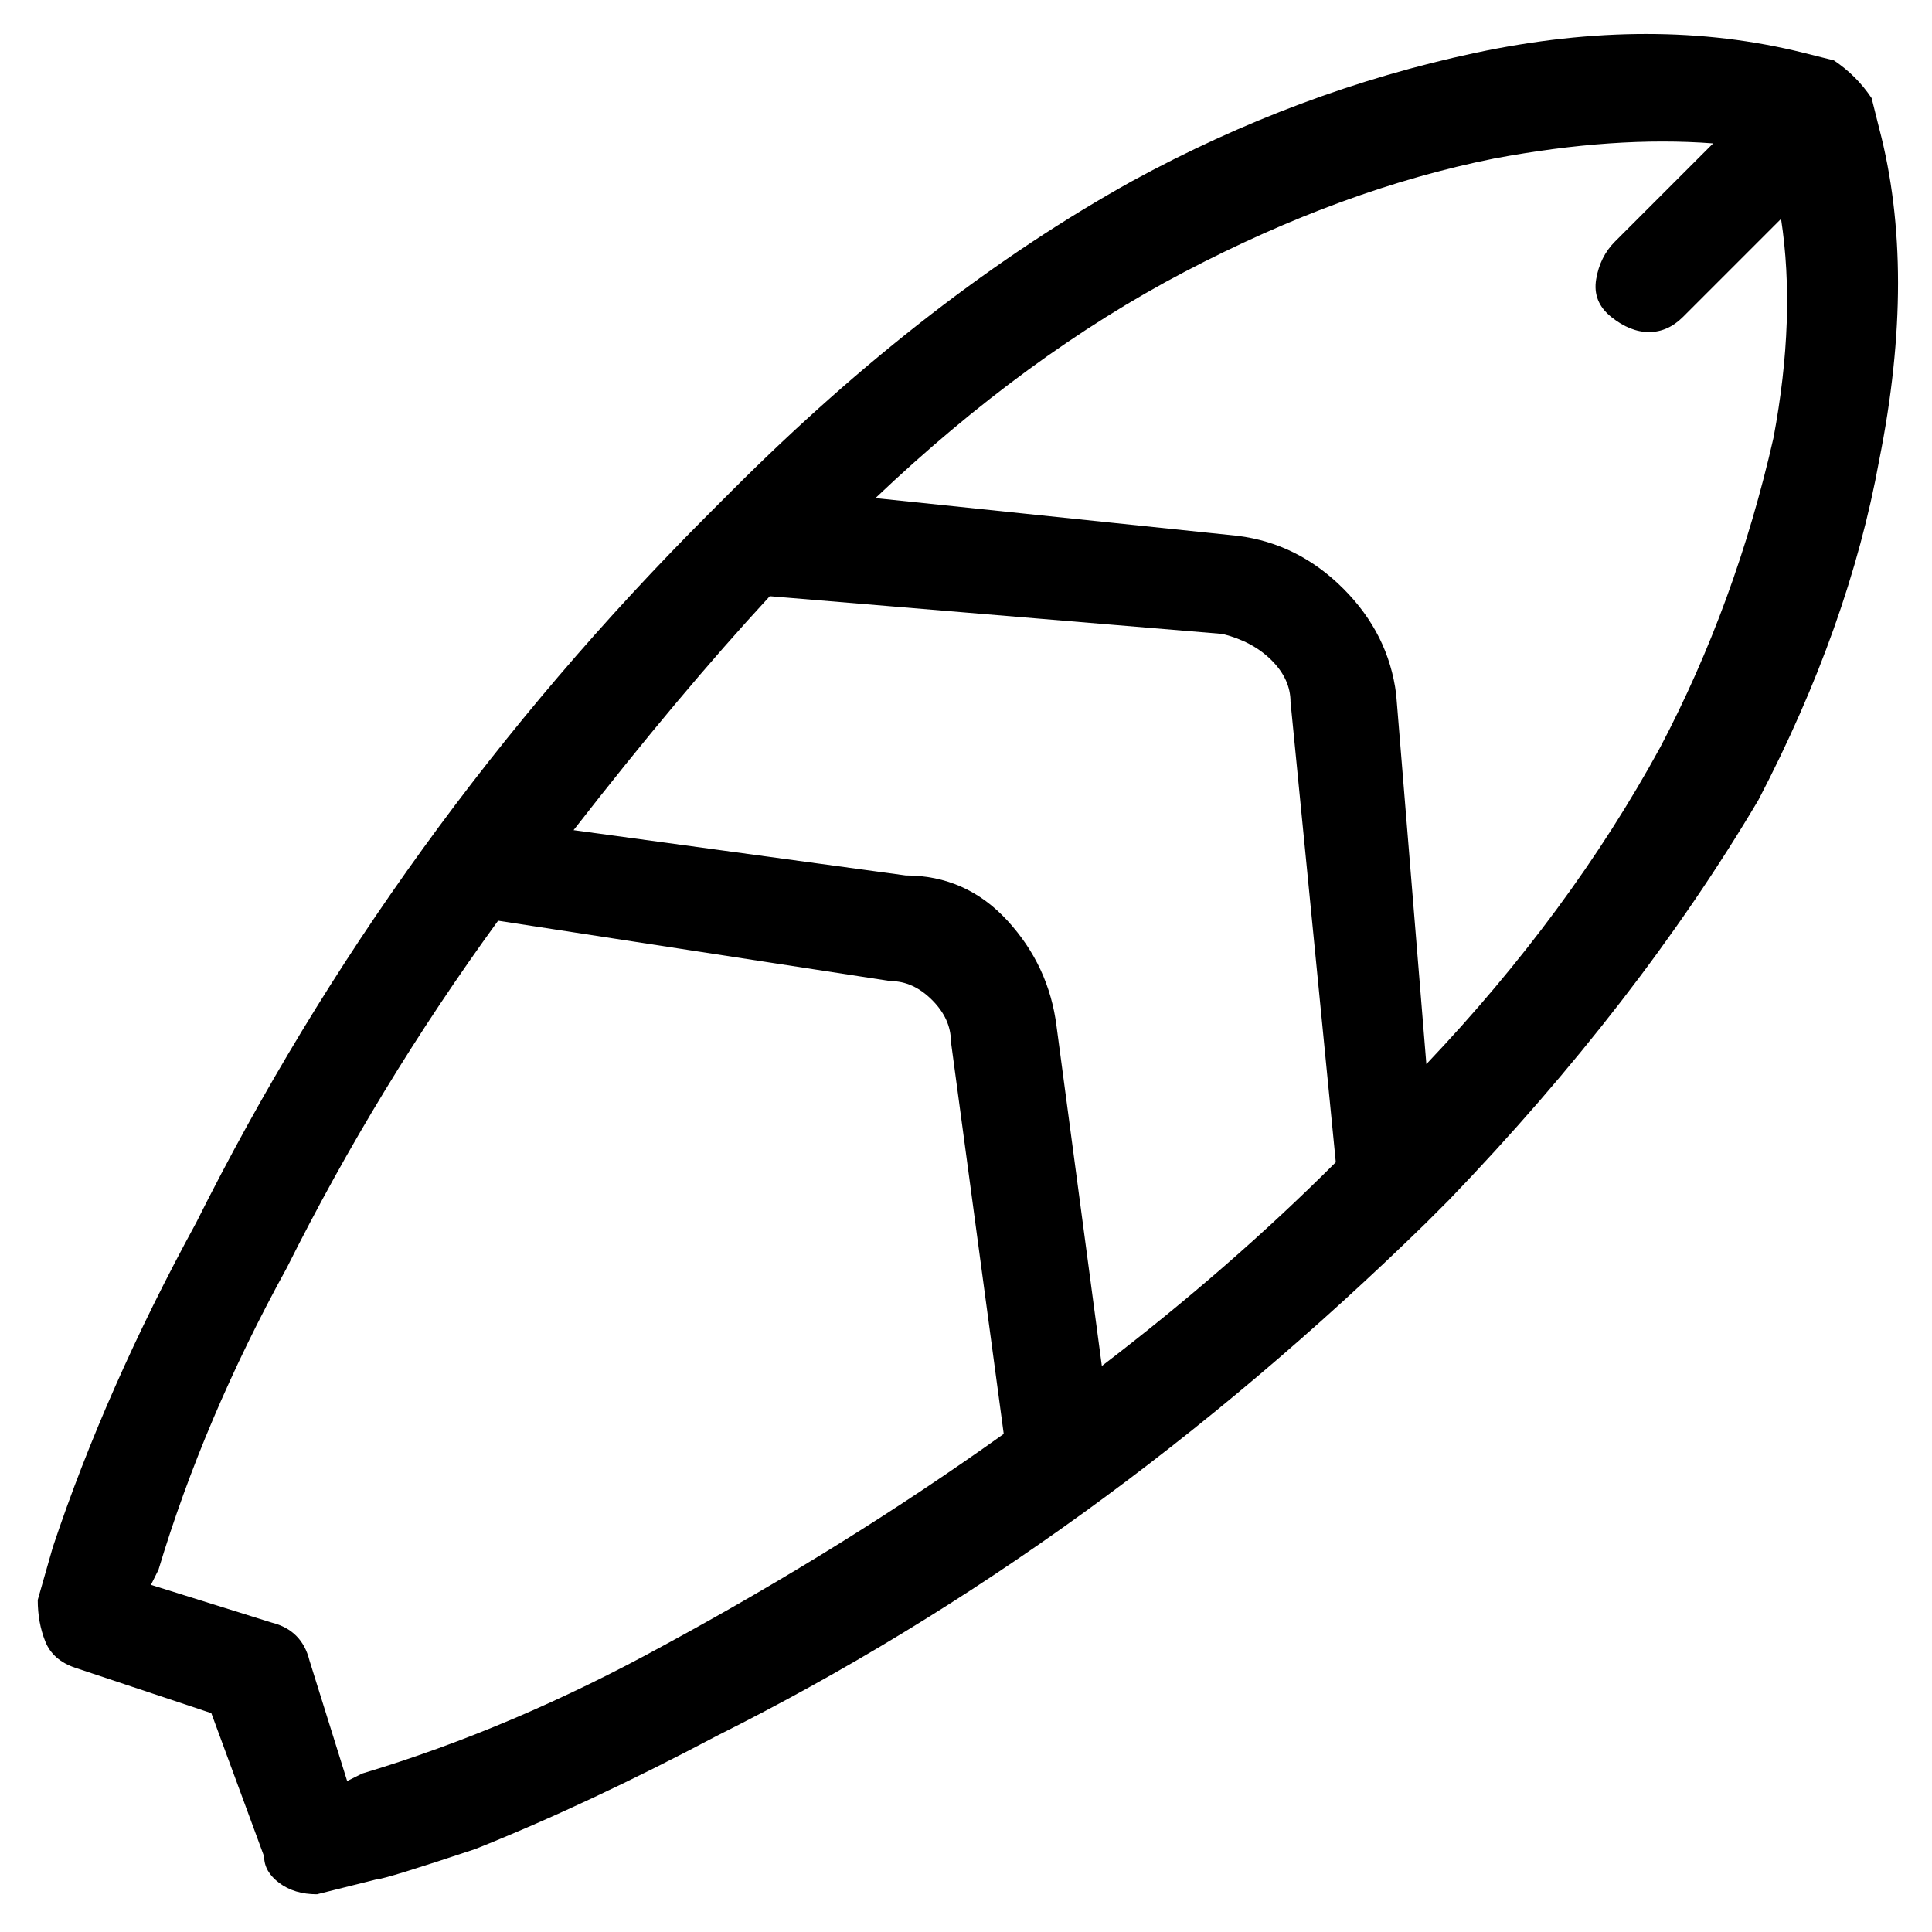 <svg viewBox="0 0 256 256" xmlns="http://www.w3.org/2000/svg">
  <path transform="scale(1, -1) translate(0, -256)" fill="currentColor" d="M249 239l-1 4q-2 3 -5 5l-4 1q-20 5 -43.5 0t-45.5 -17q-27 -15 -53 -41l-3 -3q-42 -42 -68 -94q-12 -22 -19 -43l-2 -7q0 -3 1 -5.5t4 -3.5l18 -6l7 -19q0 -2 2 -3.5t5 -1.5l8 2q1 0 13 4q15 6 32 15q50 25 94 68l3 3q25 26 41 53q12 23 16 45q5 25 0 44v0zM146 75 l-6 45q-1 8 -6.5 14t-13.5 6l-44 6q14 18 26 31l60 -5q4 -1 6.5 -3.5t2.5 -5.5l6 -61q-14 -14 -31 -27zM88 38q-20 -11 -40 -17l-2 -1l-5 16q-1 4 -5 5l-16 5l1 2q6 20 17 40q12 24 28 46l52 -8q3 0 5.5 -2.5t2.5 -5.5l7 -52q-21 -15 -45 -28zM235 198q-5 -22 -15 -41 q-12 -22 -31 -42l-4 49q-1 8 -7 14t-14 7l-48 5q20 19 41 30t41 15q16 3 29 2l-13 -13q-2 -2 -2.5 -5t2 -5t5 -2t4.5 2l13 13q2 -13 -1 -29z" />
</svg>